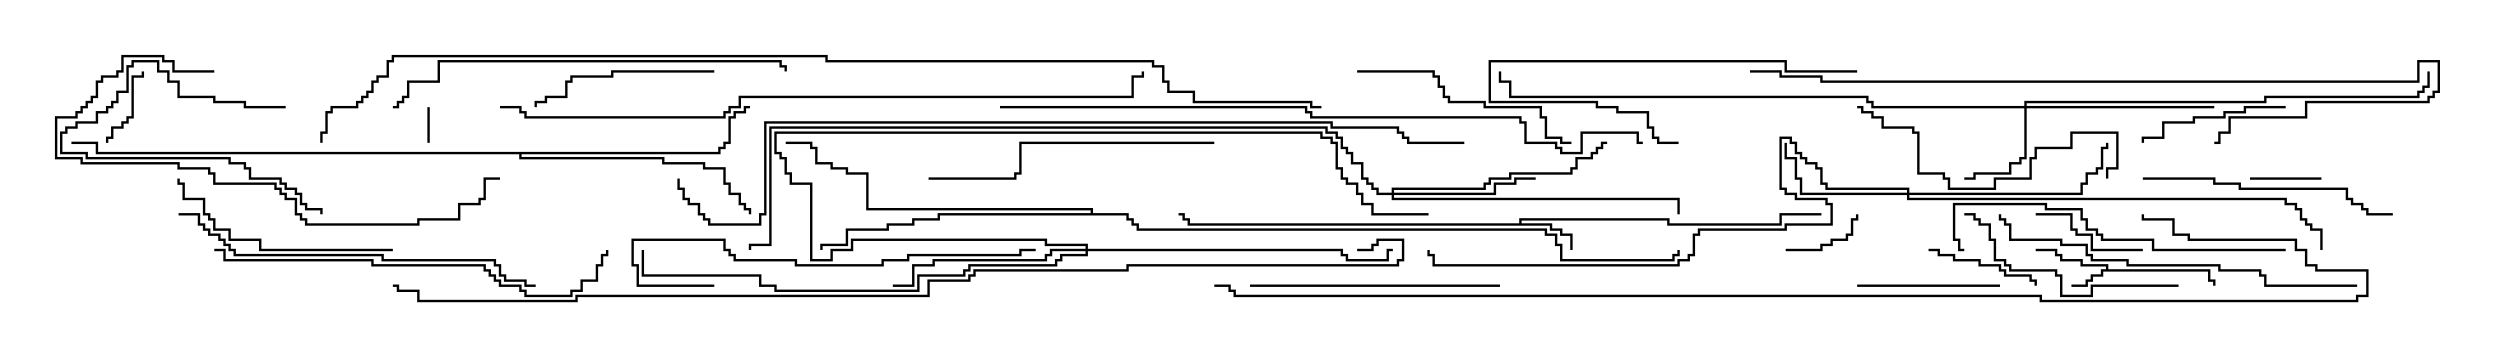 <svg version="1.1" width="105" height="15" xmlns="http://www.w3.org/2000/svg"><path d="M88.45,11.307L88.45,11.193L87.379,11.193L87.379,10.979L86.521,10.979L86.521,10.764L86.307,10.764L86.307,10.55L85.5,10.55L85.5,10.45L86.407,10.45L86.407,10.664L86.621,10.664L86.621,10.879L87.479,10.879L87.479,11.093L88.55,11.093L88.55,11.307L92.836,11.307L92.836,11.736L93.05,11.736L93.05,12L92.95,12L92.95,11.836L92.736,11.836L92.736,11.407L88.336,11.407L88.336,11.621L87.907,11.621L87.907,11.836L87.693,11.836L87.693,12.05L87,12.05L87,11.95L87.593,11.95L87.593,11.736L87.807,11.736L87.807,11.521L88.236,11.521L88.236,11.307z" stroke="none"/><path d="M63.807,9.379L63.807,9.164L70.121,9.164L70.121,9.379L74.736,9.379L74.736,8.95L76.5,8.95L76.5,9.05L74.836,9.05L74.836,9.479L70.021,9.479L70.021,9.264L63.907,9.264L63.907,9.379L65.193,9.379L65.193,9.593L65.621,9.593L65.621,9.807L66.05,9.807L66.05,10.5L65.95,10.5L65.95,9.907L65.521,9.907L65.521,9.693L65.093,9.693L65.093,9.479L49.879,9.479L49.879,9.264L49.664,9.264L49.664,9.05L49.5,9.05L49.5,8.95L49.764,8.95L49.764,9.164L49.979,9.164L49.979,9.379z" stroke="none"/><path d="M30.164,6.379L30.164,6.164L30.379,6.164L30.379,5.95L30.593,5.95L30.593,4.879L30.807,4.879L30.807,4.664L31.236,4.664L31.236,4.45L31.5,4.45L31.5,4.55L31.336,4.55L31.336,4.764L30.907,4.764L30.907,4.979L30.693,4.979L30.693,6.05L30.479,6.05L30.479,6.264L30.264,6.264L30.264,6.479L21.907,6.479L21.907,6.593L27.907,6.593L27.907,6.807L29.621,6.807L29.621,7.021L30.479,7.021L30.479,7.664L30.693,7.664L30.693,8.093L31.121,8.093L31.121,8.521L31.336,8.521L31.336,8.736L31.55,8.736L31.55,9L31.45,9L31.45,8.836L31.236,8.836L31.236,8.621L31.021,8.621L31.021,8.193L30.593,8.193L30.593,7.764L30.379,7.764L30.379,7.121L29.521,7.121L29.521,6.907L27.807,6.907L27.807,6.693L21.807,6.693L21.807,6.479L4.021,6.479L4.021,6.05L3,6.05L3,5.95L4.121,5.95L4.121,6.379z" stroke="none"/><path d="M45.807,8.95L45.807,8.836L36.379,8.836L36.379,7.336L35.521,7.336L35.521,7.121L34.879,7.121L34.879,6.907L34.236,6.907L34.236,6.264L34.021,6.264L34.021,6.05L33,6.05L33,5.95L34.121,5.95L34.121,6.164L34.336,6.164L34.336,6.807L34.979,6.807L34.979,7.021L35.621,7.021L35.621,7.236L36.479,7.236L36.479,8.736L45.907,8.736L45.907,8.95L47.407,8.95L47.407,9.164L47.621,9.164L47.621,9.379L47.836,9.379L47.836,9.593L64.979,9.593L64.979,9.807L65.407,9.807L65.407,10.236L65.621,10.236L65.621,10.879L70.236,10.879L70.236,10.664L70.45,10.664L70.45,10.5L70.55,10.5L70.55,10.764L70.336,10.764L70.336,10.979L65.521,10.979L65.521,10.336L65.307,10.336L65.307,9.907L64.879,9.907L64.879,9.693L47.736,9.693L47.736,9.479L47.521,9.479L47.521,9.264L47.307,9.264L47.307,9.05L39.479,9.05L39.479,9.264L38.407,9.264L38.407,9.479L37.336,9.479L37.336,9.693L35.621,9.693L35.621,10.336L34.55,10.336L34.55,10.5L34.45,10.5L34.45,10.236L35.521,10.236L35.521,9.593L37.236,9.593L37.236,9.379L38.307,9.379L38.307,9.164L39.379,9.164L39.379,8.95z" stroke="none"/><path d="M85.021,4.45L85.021,4.236L95.093,4.236L95.093,4.021L101.521,4.021L101.521,3.807L101.736,3.807L101.736,3.593L101.95,3.593L101.95,3L102.05,3L102.05,3.693L101.836,3.693L101.836,3.907L101.621,3.907L101.621,4.121L95.193,4.121L95.193,4.336L85.121,4.336L85.121,4.45L93,4.45L93,4.55L85.121,4.55L85.121,6.693L84.907,6.693L84.907,6.907L84.479,6.907L84.479,7.336L82.979,7.336L82.979,7.55L82.5,7.55L82.5,7.45L82.879,7.45L82.879,7.236L84.379,7.236L84.379,6.807L84.807,6.807L84.807,6.593L85.021,6.593L85.021,4.55L78.593,4.55L78.593,4.336L78.379,4.336L78.379,4.121L63.379,4.121L63.379,3.479L62.95,3.479L62.95,3L63.05,3L63.05,3.379L63.479,3.379L63.479,4.021L78.479,4.021L78.479,4.236L78.693,4.236L78.693,4.45z" stroke="none"/><path d="M80.093,8.093L80.093,7.979L76.664,7.979L76.664,7.764L76.45,7.764L76.45,7.121L76.236,7.121L76.236,6.907L75.807,6.907L75.807,6.693L75.593,6.693L75.593,6.479L75.379,6.479L75.379,6.05L75.164,6.05L75.164,5.836L74.836,5.836L74.836,7.879L75.05,7.879L75.05,8.093L75.479,8.093L75.479,8.307L76.764,8.307L76.764,8.521L76.979,8.521L76.979,9.479L75.05,9.479L75.05,9.693L71.407,9.693L71.407,9.907L71.193,9.907L71.193,10.764L70.979,10.764L70.979,10.979L70.55,10.979L70.55,11.193L60.164,11.193L60.164,10.764L59.95,10.764L59.95,10.5L60.05,10.5L60.05,10.664L60.264,10.664L60.264,11.093L70.45,11.093L70.45,10.879L70.879,10.879L70.879,10.664L71.093,10.664L71.093,9.807L71.307,9.807L71.307,9.593L74.95,9.593L74.95,9.379L76.879,9.379L76.879,8.621L76.664,8.621L76.664,8.407L75.379,8.407L75.379,8.193L74.95,8.193L74.95,7.979L74.736,7.979L74.736,5.736L75.264,5.736L75.264,5.95L75.479,5.95L75.479,6.379L75.693,6.379L75.693,6.593L75.907,6.593L75.907,6.807L76.336,6.807L76.336,7.021L76.55,7.021L76.55,7.664L76.764,7.664L76.764,7.879L80.193,7.879L80.193,8.093L87.379,8.093L87.379,7.664L87.593,7.664L87.593,7.236L88.021,7.236L88.021,7.021L88.236,7.021L88.236,6.164L88.45,6.164L88.45,6L88.55,6L88.55,6.264L88.336,6.264L88.336,7.121L88.121,7.121L88.121,7.336L87.693,7.336L87.693,7.764L87.479,7.764L87.479,8.193L80.193,8.193L80.193,8.307L96.05,8.307L96.05,8.521L96.479,8.521L96.479,8.736L96.693,8.736L96.693,9.164L96.907,9.164L96.907,9.379L97.121,9.379L97.121,9.593L97.55,9.593L97.55,10.5L97.45,10.5L97.45,9.693L97.021,9.693L97.021,9.479L96.807,9.479L96.807,9.264L96.593,9.264L96.593,8.836L96.379,8.836L96.379,8.621L95.95,8.621L95.95,8.407L80.093,8.407L80.093,8.193L75.593,8.193L75.593,7.55L75.379,7.55L75.379,6.693L74.95,6.693L74.95,6L75.05,6L75.05,6.593L75.479,6.593L75.479,7.45L75.693,7.45L75.693,8.093z" stroke="none"/><path d="M58.45,8.093L58.45,7.879L62.307,7.879L62.307,7.664L62.521,7.664L62.521,7.45L63.379,7.45L63.379,7.236L65.95,7.236L65.95,7.021L66.164,7.021L66.164,6.593L66.807,6.593L66.807,6.379L67.021,6.379L67.021,6.164L67.236,6.164L67.236,5.95L67.5,5.95L67.5,6.05L67.336,6.05L67.336,6.264L67.121,6.264L67.121,6.479L66.907,6.479L66.907,6.693L66.264,6.693L66.264,7.121L66.05,7.121L66.05,7.336L63.479,7.336L63.479,7.55L62.621,7.55L62.621,7.764L62.407,7.764L62.407,7.979L58.55,7.979L58.55,8.093L62.736,8.093L62.736,7.664L63.593,7.664L63.593,7.45L64.5,7.45L64.5,7.55L63.693,7.55L63.693,7.764L62.836,7.764L62.836,8.193L58.55,8.193L58.55,8.307L70.55,8.307L70.55,9L70.45,9L70.45,8.407L58.45,8.407L58.45,8.193L57.807,8.193L57.807,7.979L57.593,7.979L57.593,7.764L57.379,7.764L57.379,7.55L57.164,7.55L57.164,6.907L56.736,6.907L56.736,6.479L56.521,6.479L56.521,6.264L56.307,6.264L56.307,5.836L56.093,5.836L56.093,5.621L55.664,5.621L55.664,5.407L32.407,5.407L32.407,10.336L31.55,10.336L31.55,10.5L31.45,10.5L31.45,10.236L32.307,10.236L32.307,5.307L55.764,5.307L55.764,5.521L56.193,5.521L56.193,5.736L56.407,5.736L56.407,6.164L56.621,6.164L56.621,6.379L56.836,6.379L56.836,6.807L57.264,6.807L57.264,7.45L57.479,7.45L57.479,7.664L57.693,7.664L57.693,7.879L57.907,7.879L57.907,8.093z" stroke="none"/><path d="M45.593,10.45L45.593,10.336L43.879,10.336L43.879,10.121L35.836,10.121L35.836,10.55L34.979,10.55L34.979,10.979L34.021,10.979L34.021,7.764L33.164,7.764L33.164,7.336L32.95,7.336L32.95,6.693L32.736,6.693L32.736,6.479L32.521,6.479L32.521,5.521L55.55,5.521L55.55,5.736L55.979,5.736L55.979,5.95L56.193,5.95L56.193,7.021L56.407,7.021L56.407,7.45L56.621,7.45L56.621,7.664L57.05,7.664L57.05,8.093L57.264,8.093L57.264,8.521L57.693,8.521L57.693,8.95L60,8.95L60,9.05L57.593,9.05L57.593,8.621L57.164,8.621L57.164,8.193L56.95,8.193L56.95,7.764L56.521,7.764L56.521,7.55L56.307,7.55L56.307,7.121L56.093,7.121L56.093,6.05L55.879,6.05L55.879,5.836L55.45,5.836L55.45,5.621L32.621,5.621L32.621,6.379L32.836,6.379L32.836,6.593L33.05,6.593L33.05,7.236L33.264,7.236L33.264,7.664L34.121,7.664L34.121,10.879L34.879,10.879L34.879,10.45L35.736,10.45L35.736,10.021L43.979,10.021L43.979,10.236L45.693,10.236L45.693,10.45L56.407,10.45L56.407,10.664L56.621,10.664L56.621,10.879L58.236,10.879L58.236,10.45L58.5,10.45L58.5,10.55L58.336,10.55L58.336,10.979L56.521,10.979L56.521,10.764L56.307,10.764L56.307,10.55L45.693,10.55L45.693,10.764L44.621,10.764L44.621,10.979L44.407,10.979L44.407,11.193L40.764,11.193L40.764,11.407L40.55,11.407L40.55,11.621L38.621,11.621L38.621,12.264L32.521,12.264L32.521,12.05L31.879,12.05L31.879,11.621L26.95,11.621L26.95,10.5L27.05,10.5L27.05,11.521L31.979,11.521L31.979,11.95L32.621,11.95L32.621,12.164L38.521,12.164L38.521,11.521L40.45,11.521L40.45,11.307L40.664,11.307L40.664,11.093L44.307,11.093L44.307,10.879L44.521,10.879L44.521,10.664L45.593,10.664L45.593,10.55L44.193,10.55L44.193,10.764L43.979,10.764L43.979,10.979L39.264,10.979L39.264,11.193L38.407,11.193L38.407,12.05L37.5,12.05L37.5,11.95L38.307,11.95L38.307,11.093L39.164,11.093L39.164,10.879L43.879,10.879L43.879,10.664L44.093,10.664L44.093,10.45z" stroke="none"/><path d="M17.95,4.5L18.05,4.5L18.05,6L17.95,6z" stroke="none"/><path d="M97.5,7.45L97.5,7.55L94.5,7.55L94.5,7.45z" stroke="none"/><path d="M75,10.55L75,10.45L76.45,10.45L76.45,10.236L76.879,10.236L76.879,10.021L77.521,10.021L77.521,9.807L77.736,9.807L77.736,9.164L77.95,9.164L77.95,9L78.05,9L78.05,9.264L77.836,9.264L77.836,9.907L77.621,9.907L77.621,10.121L76.979,10.121L76.979,10.336L76.55,10.336L76.55,10.55z" stroke="none"/><path d="M4.55,6L4.45,6L4.45,5.736L4.664,5.736L4.664,5.307L5.093,5.307L5.093,5.093L5.307,5.093L5.307,4.879L5.521,4.879L5.521,3.164L5.95,3.164L5.95,3L6.05,3L6.05,3.264L5.621,3.264L5.621,4.979L5.407,4.979L5.407,5.193L5.193,5.193L5.193,5.407L4.764,5.407L4.764,5.836L4.55,5.836z" stroke="none"/><path d="M90,10.45L90,10.55L87.807,10.55L87.807,9.907L87.164,9.907L87.164,9.693L86.95,9.693L86.95,9.05L85.5,9.05L85.5,8.95L87.05,8.95L87.05,9.593L87.264,9.593L87.264,9.807L87.907,9.807L87.907,10.45z" stroke="none"/><path d="M12,4.45L12,4.55L10.236,4.55L10.236,4.336L8.95,4.336L8.95,4.121L7.45,4.121L7.45,3.479L7.021,3.479L7.021,3.05L6.593,3.05L6.593,2.621L5.621,2.621L5.621,2.836L5.407,2.836L5.407,3.907L4.979,3.907L4.979,4.336L4.764,4.336L4.764,4.55L4.55,4.55L4.55,4.764L4.121,4.764L4.121,5.193L3.264,5.193L3.264,5.407L2.836,5.407L2.836,5.621L2.621,5.621L2.621,6.379L3.693,6.379L3.693,6.593L9.693,6.593L9.693,6.807L10.336,6.807L10.336,7.021L10.55,7.021L10.55,7.45L11.836,7.45L11.836,7.664L12.05,7.664L12.05,7.879L12.479,7.879L12.479,8.093L12.693,8.093L12.693,8.521L12.907,8.521L12.907,8.736L13.55,8.736L13.55,9L13.45,9L13.45,8.836L12.807,8.836L12.807,8.621L12.593,8.621L12.593,8.193L12.379,8.193L12.379,7.979L11.95,7.979L11.95,7.764L11.736,7.764L11.736,7.55L10.45,7.55L10.45,7.121L10.236,7.121L10.236,6.907L9.593,6.907L9.593,6.693L3.593,6.693L3.593,6.479L2.521,6.479L2.521,5.521L2.736,5.521L2.736,5.307L3.164,5.307L3.164,5.093L4.021,5.093L4.021,4.664L4.45,4.664L4.45,4.45L4.664,4.45L4.664,4.236L4.879,4.236L4.879,3.807L5.307,3.807L5.307,2.736L5.521,2.736L5.521,2.521L6.693,2.521L6.693,2.95L7.121,2.95L7.121,3.379L7.55,3.379L7.55,4.021L9.05,4.021L9.05,4.236L10.336,4.236L10.336,4.45z" stroke="none"/><path d="M81,10.55L81,10.45L81.479,10.45L81.479,10.664L82.121,10.664L82.121,10.879L83.193,10.879L83.193,11.093L84.05,11.093L84.05,11.307L84.264,11.307L84.264,11.521L85.336,11.521L85.336,11.736L85.55,11.736L85.55,12L85.45,12L85.45,11.836L85.236,11.836L85.236,11.621L84.164,11.621L84.164,11.407L83.95,11.407L83.95,11.193L83.093,11.193L83.093,10.979L82.021,10.979L82.021,10.764L81.379,10.764L81.379,10.55z" stroke="none"/><path d="M78,12.05L78,11.95L84,11.95L84,12.05z" stroke="none"/><path d="M96,4.45L96,4.55L94.336,4.55L94.336,4.764L93.479,4.764L93.479,4.979L92.193,4.979L92.193,5.193L90.907,5.193L90.907,5.836L90.05,5.836L90.05,6L89.95,6L89.95,5.736L90.807,5.736L90.807,5.093L92.093,5.093L92.093,4.879L93.379,4.879L93.379,4.664L94.236,4.664L94.236,4.45z" stroke="none"/><path d="M30,2.95L30,3.05L25.764,3.05L25.764,3.264L24.05,3.264L24.05,3.479L23.836,3.479L23.836,4.121L22.979,4.121L22.979,4.336L22.55,4.336L22.55,4.5L22.45,4.5L22.45,4.236L22.879,4.236L22.879,4.021L23.736,4.021L23.736,3.379L23.95,3.379L23.95,3.164L25.664,3.164L25.664,2.95z" stroke="none"/><path d="M78,2.95L78,3.05L74.95,3.05L74.95,2.621L62.621,2.621L62.621,4.236L67.121,4.236L67.121,4.45L67.979,4.45L67.979,4.664L69.264,4.664L69.264,5.307L69.479,5.307L69.479,5.736L69.693,5.736L69.693,5.95L70.5,5.95L70.5,6.05L69.593,6.05L69.593,5.836L69.379,5.836L69.379,5.407L69.164,5.407L69.164,4.764L67.879,4.764L67.879,4.55L67.021,4.55L67.021,4.336L62.521,4.336L62.521,2.521L75.05,2.521L75.05,2.95z" stroke="none"/><path d="M57,3.05L57,2.95L60.264,2.95L60.264,3.164L60.479,3.164L60.479,3.593L60.693,3.593L60.693,4.021L60.907,4.021L60.907,4.236L62.407,4.236L62.407,4.45L64.764,4.45L64.764,4.879L64.979,4.879L64.979,5.736L65.621,5.736L65.621,5.95L66,5.95L66,6.05L65.521,6.05L65.521,5.836L64.879,5.836L64.879,4.979L64.664,4.979L64.664,4.55L62.307,4.55L62.307,4.336L60.807,4.336L60.807,4.121L60.593,4.121L60.593,3.693L60.379,3.693L60.379,3.264L60.164,3.264L60.164,3.05z" stroke="none"/><path d="M16.5,10.45L16.5,10.55L10.879,10.55L10.879,10.121L9.593,10.121L9.593,9.693L8.95,9.693L8.95,9.264L8.736,9.264L8.736,9.05L8.521,9.05L8.521,8.407L7.664,8.407L7.664,7.764L7.45,7.764L7.45,7.5L7.55,7.5L7.55,7.664L7.764,7.664L7.764,8.307L8.621,8.307L8.621,8.95L8.836,8.95L8.836,9.164L9.05,9.164L9.05,9.593L9.693,9.593L9.693,10.021L10.979,10.021L10.979,10.45z" stroke="none"/><path d="M91.5,11.95L91.5,12.05L87.907,12.05L87.907,12.479L86.521,12.479L86.521,11.621L86.307,11.621L86.307,11.407L84.379,11.407L84.379,11.193L84.164,11.193L84.164,10.979L83.736,10.979L83.736,10.121L83.521,10.121L83.521,9.479L83.093,9.479L83.093,9.264L82.879,9.264L82.879,9.05L82.5,9.05L82.5,8.95L82.979,8.95L82.979,9.164L83.193,9.164L83.193,9.379L83.621,9.379L83.621,10.021L83.836,10.021L83.836,10.879L84.264,10.879L84.264,11.093L84.479,11.093L84.479,11.307L86.407,11.307L86.407,11.521L86.621,11.521L86.621,12.379L87.807,12.379L87.807,11.95z" stroke="none"/><path d="M52.5,12.05L52.5,11.95L63,11.95L63,12.05z" stroke="none"/><path d="M90,7.55L90,7.45L93.05,7.45L93.05,7.664L94.121,7.664L94.121,7.879L98.621,7.879L98.621,8.307L98.836,8.307L98.836,8.521L99.264,8.521L99.264,8.736L99.479,8.736L99.479,8.95L100.5,8.95L100.5,9.05L99.379,9.05L99.379,8.836L99.164,8.836L99.164,8.621L98.736,8.621L98.736,8.407L98.521,8.407L98.521,7.979L94.021,7.979L94.021,7.764L92.95,7.764L92.95,7.55z" stroke="none"/><path d="M88.55,7.5L88.45,7.5L88.45,7.021L88.879,7.021L88.879,5.621L87.05,5.621L87.05,6.264L85.55,6.264L85.55,6.693L85.336,6.693L85.336,7.55L83.836,7.55L83.836,7.979L81.807,7.979L81.807,7.55L81.593,7.55L81.593,7.336L80.521,7.336L80.521,5.621L80.307,5.621L80.307,5.407L79.021,5.407L79.021,4.979L78.593,4.979L78.593,4.764L78.164,4.764L78.164,4.55L78,4.55L78,4.45L78.264,4.45L78.264,4.664L78.693,4.664L78.693,4.879L79.121,4.879L79.121,5.307L80.407,5.307L80.407,5.521L80.621,5.521L80.621,7.236L81.693,7.236L81.693,7.45L81.907,7.45L81.907,7.879L83.736,7.879L83.736,7.45L85.236,7.45L85.236,6.593L85.45,6.593L85.45,6.164L86.95,6.164L86.95,5.521L88.979,5.521L88.979,7.121L88.55,7.121z" stroke="none"/><path d="M51,5.95L51,6.05L42.907,6.05L42.907,7.336L42.693,7.336L42.693,7.55L39,7.55L39,7.45L42.593,7.45L42.593,7.236L42.807,7.236L42.807,5.95z" stroke="none"/><path d="M9,2.95L9,3.05L7.236,3.05L7.236,2.621L6.807,2.621L6.807,2.407L5.193,2.407L5.193,3.05L4.979,3.05L4.979,3.264L4.336,3.264L4.336,3.479L4.121,3.479L4.121,4.121L3.907,4.121L3.907,4.336L3.693,4.336L3.693,4.55L3.479,4.55L3.479,4.764L3.264,4.764L3.264,4.979L2.407,4.979L2.407,6.593L3.479,6.593L3.479,6.807L7.55,6.807L7.55,7.021L8.836,7.021L8.836,7.236L9.05,7.236L9.05,7.664L11.621,7.664L11.621,7.879L11.836,7.879L11.836,8.093L12.05,8.093L12.05,8.307L12.479,8.307L12.479,8.95L12.693,8.95L12.693,9.164L12.907,9.164L12.907,9.379L17.521,9.379L17.521,9.164L19.236,9.164L19.236,8.521L20.093,8.521L20.093,8.307L20.307,8.307L20.307,7.45L21,7.45L21,7.55L20.407,7.55L20.407,8.407L20.193,8.407L20.193,8.621L19.336,8.621L19.336,9.264L17.621,9.264L17.621,9.479L12.807,9.479L12.807,9.264L12.593,9.264L12.593,9.05L12.379,9.05L12.379,8.407L11.95,8.407L11.95,8.193L11.736,8.193L11.736,7.979L11.521,7.979L11.521,7.764L8.95,7.764L8.95,7.336L8.736,7.336L8.736,7.121L7.45,7.121L7.45,6.907L3.379,6.907L3.379,6.693L2.307,6.693L2.307,4.879L3.164,4.879L3.164,4.664L3.379,4.664L3.379,4.45L3.593,4.45L3.593,4.236L3.807,4.236L3.807,4.021L4.021,4.021L4.021,3.379L4.236,3.379L4.236,3.164L4.879,3.164L4.879,2.95L5.093,2.95L5.093,2.307L6.907,2.307L6.907,2.521L7.336,2.521L7.336,2.95z" stroke="none"/><path d="M96,10.45L96,10.55L90.379,10.55L90.379,10.121L88.236,10.121L88.236,9.907L88.021,9.907L88.021,9.693L87.593,9.693L87.593,9.264L87.379,9.264L87.379,8.836L85.879,8.836L85.879,8.621L82.121,8.621L82.121,10.021L82.336,10.021L82.336,10.45L82.5,10.45L82.5,10.55L82.236,10.55L82.236,10.121L82.021,10.121L82.021,8.521L85.979,8.521L85.979,8.736L87.479,8.736L87.479,9.164L87.693,9.164L87.693,9.593L88.121,9.593L88.121,9.807L88.336,9.807L88.336,10.021L90.479,10.021L90.479,10.45z" stroke="none"/><path d="M30,11.95L30,12.05L26.736,12.05L26.736,11.193L26.521,11.193L26.521,10.021L30.479,10.021L30.479,10.45L30.693,10.45L30.693,10.664L30.907,10.664L30.907,10.879L33.479,10.879L33.479,11.093L37.021,11.093L37.021,10.879L38.093,10.879L38.093,10.664L42.807,10.664L42.807,10.45L43.5,10.45L43.5,10.55L42.907,10.55L42.907,10.764L38.193,10.764L38.193,10.979L37.121,10.979L37.121,11.193L33.379,11.193L33.379,10.979L30.807,10.979L30.807,10.764L30.593,10.764L30.593,10.55L30.379,10.55L30.379,10.121L26.621,10.121L26.621,11.093L26.836,11.093L26.836,11.95z" stroke="none"/><path d="M99,11.95L99,12.05L95.093,12.05L95.093,11.621L94.879,11.621L94.879,11.407L93.164,11.407L93.164,11.193L89.307,11.193L89.307,10.979L87.807,10.979L87.807,10.764L87.593,10.764L87.593,10.336L86.521,10.336L86.521,10.121L84.379,10.121L84.379,9.479L84.164,9.479L84.164,9.264L83.95,9.264L83.95,9L84.05,9L84.05,9.164L84.264,9.164L84.264,9.379L84.479,9.379L84.479,10.021L86.621,10.021L86.621,10.236L87.693,10.236L87.693,10.664L87.907,10.664L87.907,10.879L89.407,10.879L89.407,11.093L93.264,11.093L93.264,11.307L94.979,11.307L94.979,11.521L95.193,11.521L95.193,11.95z" stroke="none"/><path d="M7.5,9.05L7.5,8.95L8.407,8.95L8.407,9.379L8.621,9.379L8.621,9.593L8.836,9.593L8.836,9.807L9.264,9.807L9.264,10.021L9.479,10.021L9.479,10.236L9.693,10.236L9.693,10.45L9.907,10.45L9.907,10.664L16.121,10.664L16.121,10.879L20.836,10.879L20.836,11.093L21.05,11.093L21.05,11.521L21.264,11.521L21.264,11.736L22.121,11.736L22.121,11.95L22.5,11.95L22.5,12.05L22.021,12.05L22.021,11.836L21.164,11.836L21.164,11.621L20.95,11.621L20.95,11.193L20.736,11.193L20.736,10.979L16.021,10.979L16.021,10.764L9.807,10.764L9.807,10.55L9.593,10.55L9.593,10.336L9.379,10.336L9.379,10.121L9.164,10.121L9.164,9.907L8.736,9.907L8.736,9.693L8.521,9.693L8.521,9.479L8.307,9.479L8.307,9.05z" stroke="none"/><path d="M9,10.55L9,10.45L9.479,10.45L9.479,10.879L15.693,10.879L15.693,11.093L20.407,11.093L20.407,11.307L20.621,11.307L20.621,11.521L20.836,11.521L20.836,11.736L21.05,11.736L21.05,11.95L21.907,11.95L21.907,12.164L22.121,12.164L22.121,12.379L23.95,12.379L23.95,12.164L24.379,12.164L24.379,11.736L25.021,11.736L25.021,11.093L25.236,11.093L25.236,10.664L25.45,10.664L25.45,10.5L25.55,10.5L25.55,10.764L25.336,10.764L25.336,11.193L25.121,11.193L25.121,11.836L24.479,11.836L24.479,12.264L24.05,12.264L24.05,12.479L22.021,12.479L22.021,12.264L21.807,12.264L21.807,12.05L20.95,12.05L20.95,11.836L20.736,11.836L20.736,11.621L20.521,11.621L20.521,11.407L20.307,11.407L20.307,11.193L15.593,11.193L15.593,10.979L9.379,10.979L9.379,10.55z" stroke="none"/><path d="M33.05,3L32.95,3L32.95,2.836L32.736,2.836L32.736,2.621L18.479,2.621L18.479,3.479L17.193,3.479L17.193,4.121L16.979,4.121L16.979,4.336L16.764,4.336L16.764,4.55L16.5,4.55L16.5,4.45L16.664,4.45L16.664,4.236L16.879,4.236L16.879,4.021L17.093,4.021L17.093,3.379L18.379,3.379L18.379,2.521L32.836,2.521L32.836,2.736L33.05,2.736z" stroke="none"/><path d="M73.5,3.05L73.5,2.95L74.836,2.95L74.836,3.164L76.55,3.164L76.55,3.379L101.521,3.379L101.521,2.521L102.479,2.521L102.479,3.907L102.264,3.907L102.264,4.121L102.05,4.121L102.05,4.336L96.907,4.336L96.907,4.979L93.693,4.979L93.693,5.621L93.264,5.621L93.264,6.05L93,6.05L93,5.95L93.164,5.95L93.164,5.521L93.593,5.521L93.593,4.879L96.807,4.879L96.807,4.236L101.95,4.236L101.95,4.021L102.164,4.021L102.164,3.807L102.379,3.807L102.379,2.621L101.621,2.621L101.621,3.479L76.45,3.479L76.45,3.264L74.736,3.264L74.736,3.05z" stroke="none"/><path d="M21,4.55L21,4.45L21.907,4.45L21.907,4.664L22.121,4.664L22.121,4.879L30.379,4.879L30.379,4.664L30.593,4.664L30.593,4.45L31.021,4.45L31.021,4.021L47.521,4.021L47.521,3.164L47.95,3.164L47.95,3L48.05,3L48.05,3.264L47.621,3.264L47.621,4.121L31.121,4.121L31.121,4.55L30.693,4.55L30.693,4.764L30.479,4.764L30.479,4.979L22.021,4.979L22.021,4.764L21.807,4.764L21.807,4.55z" stroke="none"/><path d="M42,4.55L42,4.45L54.907,4.45L54.907,4.664L55.121,4.664L55.121,4.879L63.907,4.879L63.907,5.093L64.121,5.093L64.121,5.95L65.407,5.95L65.407,6.164L65.621,6.164L65.621,6.379L66.379,6.379L66.379,5.521L68.836,5.521L68.836,5.95L69,5.95L69,6.05L68.736,6.05L68.736,5.621L66.479,5.621L66.479,6.479L65.521,6.479L65.521,6.264L65.307,6.264L65.307,6.05L64.021,6.05L64.021,5.193L63.807,5.193L63.807,4.979L55.021,4.979L55.021,4.764L54.807,4.764L54.807,4.55z" stroke="none"/><path d="M61.5,5.95L61.5,6.05L59.093,6.05L59.093,5.836L58.879,5.836L58.879,5.621L58.664,5.621L58.664,5.407L55.879,5.407L55.879,5.193L32.193,5.193L32.193,9.05L31.979,9.05L31.979,9.479L29.736,9.479L29.736,9.264L29.521,9.264L29.521,9.05L29.307,9.05L29.307,8.621L28.879,8.621L28.879,8.407L28.664,8.407L28.664,7.979L28.45,7.979L28.45,7.5L28.55,7.5L28.55,7.879L28.764,7.879L28.764,8.307L28.979,8.307L28.979,8.521L29.407,8.521L29.407,8.95L29.621,8.95L29.621,9.164L29.836,9.164L29.836,9.379L31.879,9.379L31.879,8.95L32.093,8.95L32.093,5.093L55.979,5.093L55.979,5.307L58.764,5.307L58.764,5.521L58.979,5.521L58.979,5.736L59.193,5.736L59.193,5.95z" stroke="none"/><path d="M51,12.05L51,11.95L51.693,11.95L51.693,12.164L51.907,12.164L51.907,12.379L85.764,12.379L85.764,12.593L98.95,12.593L98.95,12.379L99.379,12.379L99.379,11.407L97.236,11.407L97.236,11.193L96.807,11.193L96.807,10.55L96.379,10.55L96.379,10.121L91.879,10.121L91.879,9.907L91.236,9.907L91.236,9.264L89.95,9.264L89.95,9L90.05,9L90.05,9.164L91.336,9.164L91.336,9.807L91.979,9.807L91.979,10.021L96.479,10.021L96.479,10.45L96.907,10.45L96.907,11.093L97.336,11.093L97.336,11.307L99.479,11.307L99.479,12.479L99.05,12.479L99.05,12.693L85.664,12.693L85.664,12.479L51.807,12.479L51.807,12.264L51.593,12.264L51.593,12.05z" stroke="none"/><path d="M57,10.55L57,10.45L57.593,10.45L57.593,10.236L57.807,10.236L57.807,10.021L58.979,10.021L58.979,10.979L58.764,10.979L58.764,11.193L47.407,11.193L47.407,11.407L40.979,11.407L40.979,11.621L40.764,11.621L40.764,11.836L39.05,11.836L39.05,12.479L24.264,12.479L24.264,12.693L17.521,12.693L17.521,12.264L16.664,12.264L16.664,12.05L16.5,12.05L16.5,11.95L16.764,11.95L16.764,12.164L17.621,12.164L17.621,12.593L24.164,12.593L24.164,12.379L38.95,12.379L38.95,11.736L40.664,11.736L40.664,11.521L40.879,11.521L40.879,11.307L47.307,11.307L47.307,11.093L58.664,11.093L58.664,10.879L58.879,10.879L58.879,10.121L57.907,10.121L57.907,10.336L57.693,10.336L57.693,10.55z" stroke="none"/><path d="M55.5,4.45L55.5,4.55L55.021,4.55L55.021,4.336L50.093,4.336L50.093,3.907L49.021,3.907L49.021,3.479L48.807,3.479L48.807,2.836L48.379,2.836L48.379,2.621L34.664,2.621L34.664,2.407L16.55,2.407L16.55,2.621L16.336,2.621L16.336,3.264L15.907,3.264L15.907,3.479L15.693,3.479L15.693,3.907L15.479,3.907L15.479,4.121L15.264,4.121L15.264,4.336L15.05,4.336L15.05,4.55L13.979,4.55L13.979,4.764L13.764,4.764L13.764,5.621L13.55,5.621L13.55,6L13.45,6L13.45,5.521L13.664,5.521L13.664,4.664L13.879,4.664L13.879,4.45L14.95,4.45L14.95,4.236L15.164,4.236L15.164,4.021L15.379,4.021L15.379,3.807L15.593,3.807L15.593,3.379L15.807,3.379L15.807,3.164L16.236,3.164L16.236,2.521L16.45,2.521L16.45,2.307L34.764,2.307L34.764,2.521L48.479,2.521L48.479,2.736L48.907,2.736L48.907,3.379L49.121,3.379L49.121,3.807L50.193,3.807L50.193,4.236L55.121,4.236L55.121,4.45z" stroke="none"/></svg>